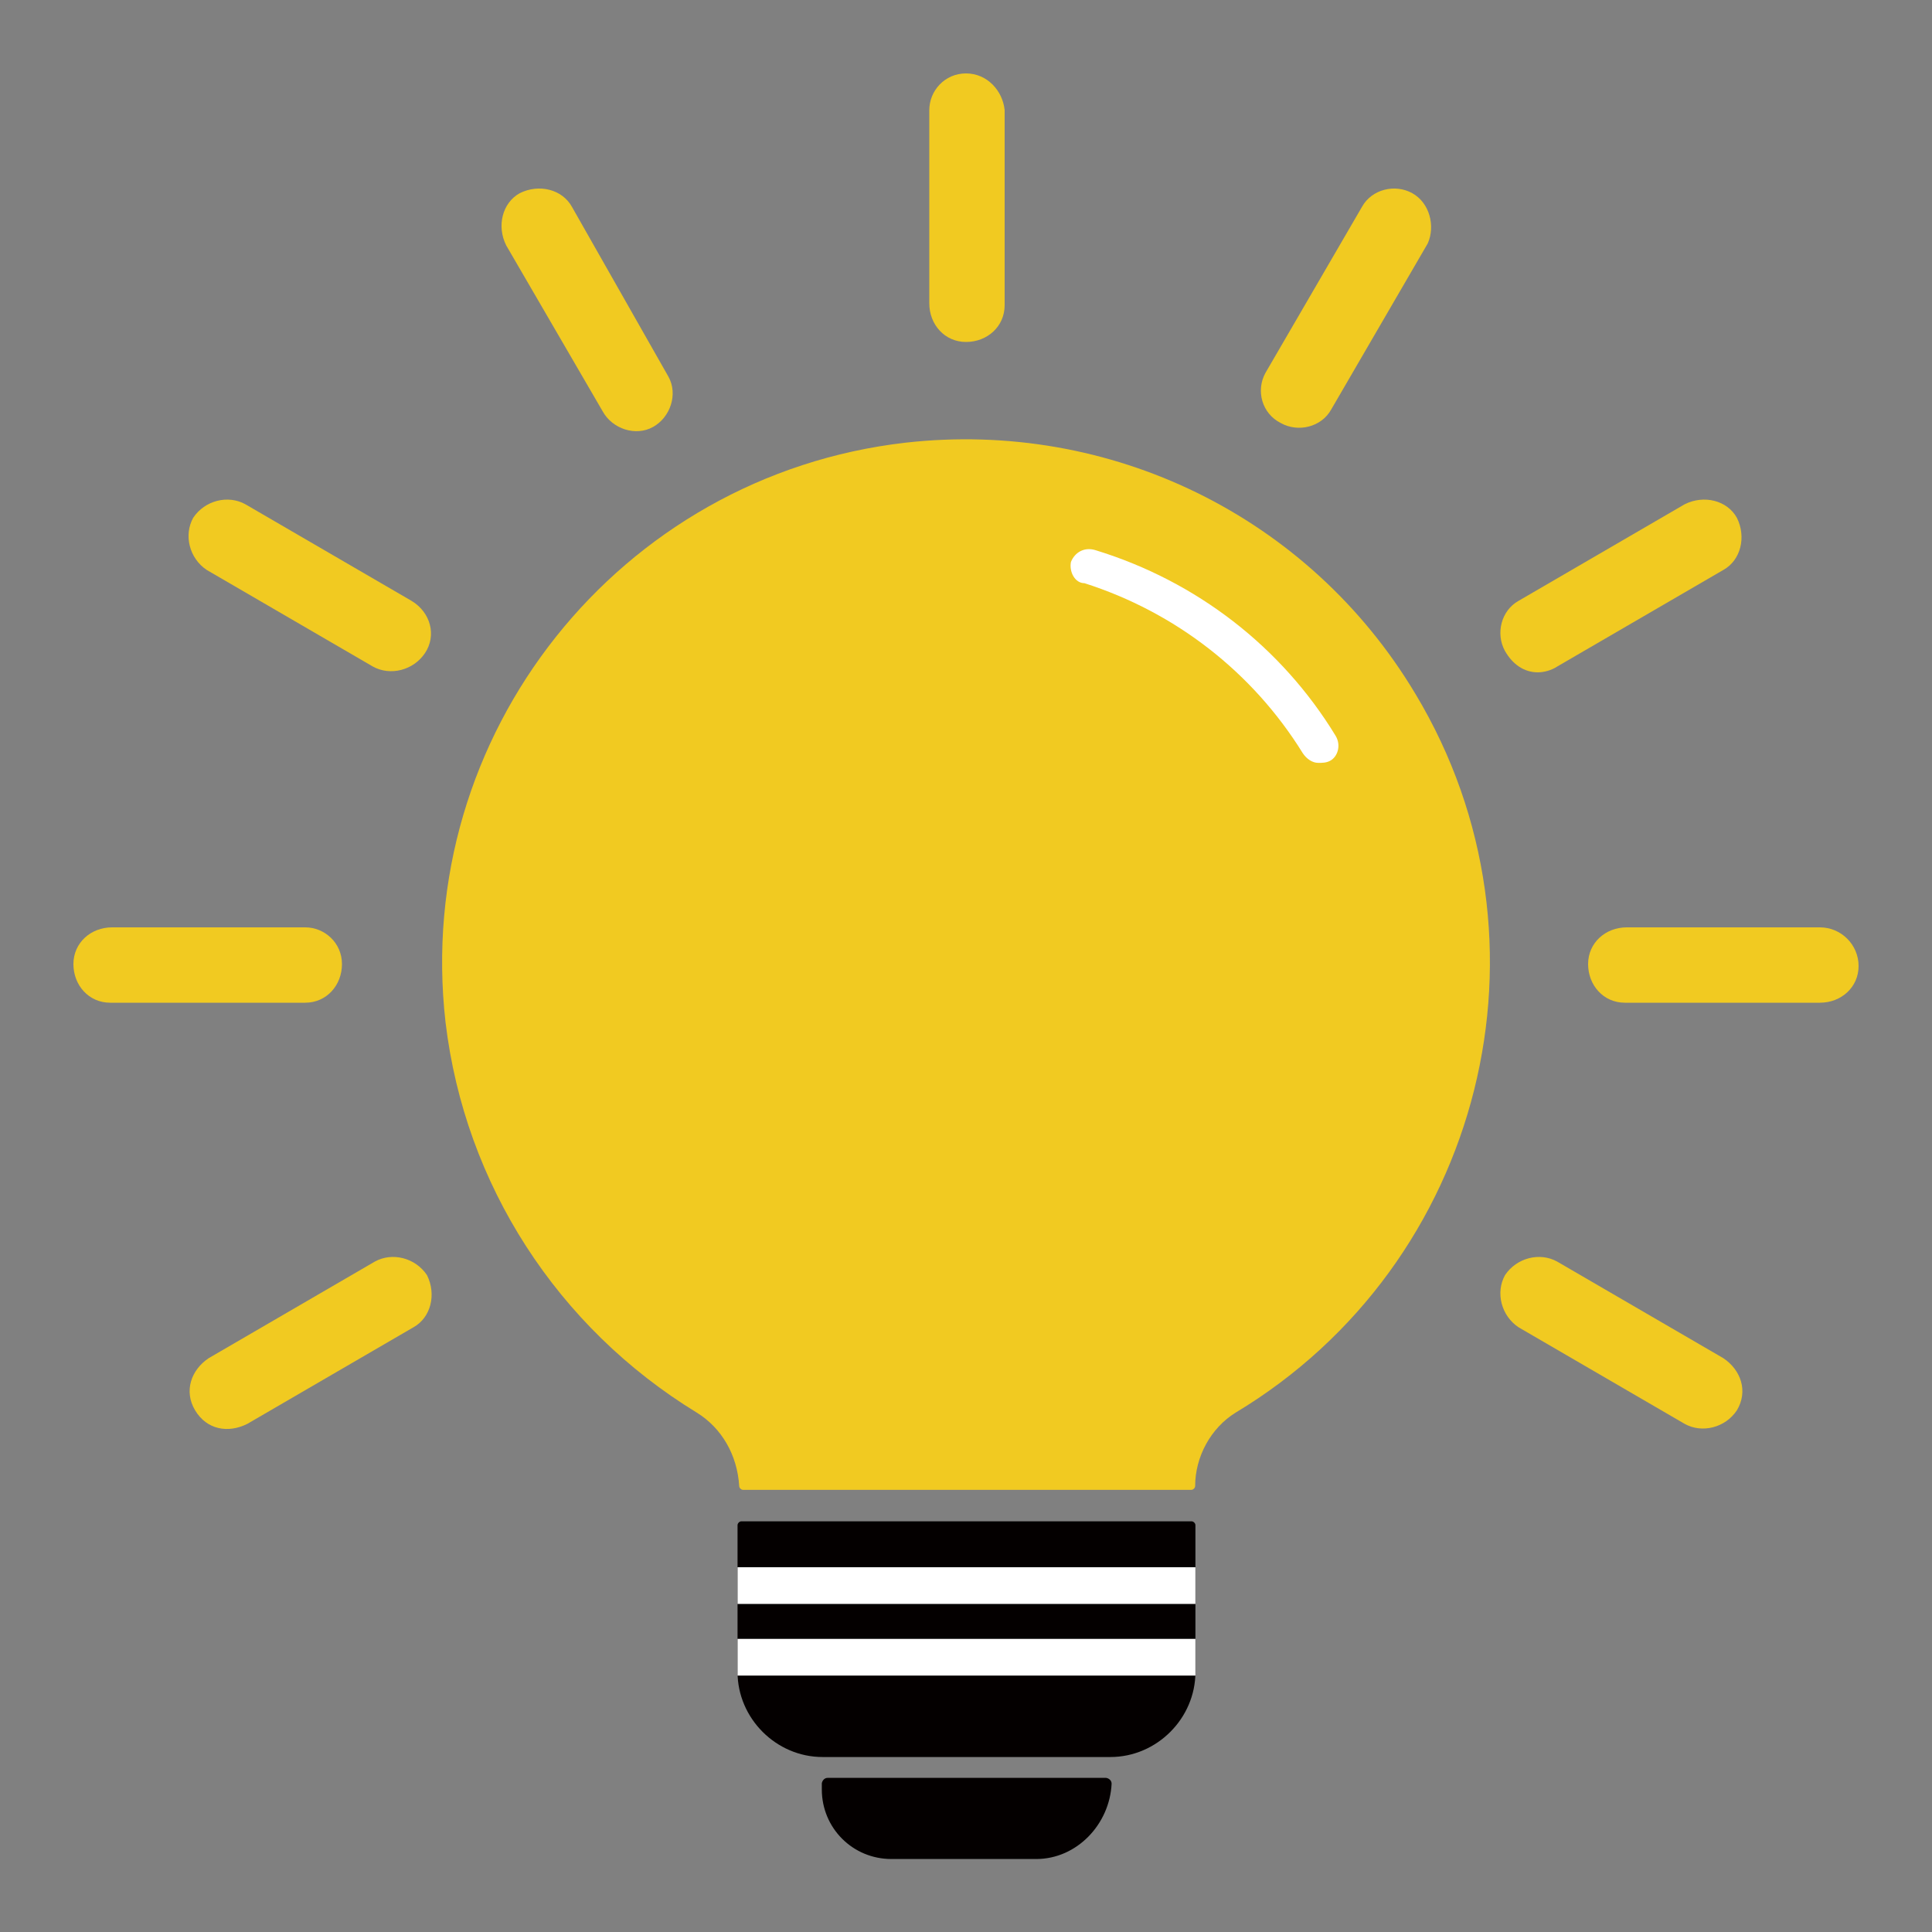 <?xml version="1.0" encoding="utf-8"?>
<!-- Generator: Adobe Illustrator 25.4.1, SVG Export Plug-In . SVG Version: 6.00 Build 0)  -->
<svg version="1.1" id="圖層_1" xmlns="http://www.w3.org/2000/svg" xmlns:xlink="http://www.w3.org/1999/xlink" x="0px" y="0px"
	 viewBox="0 0 100 100" style="enable-background:new 0 0 100 100;" xml:space="preserve">
<rect x="0" y="0" width="100" height="100" fill="#808080" stroke="none"/>
<style type="text/css">
	.st0{fill:#F1CA21;}
	.st1{fill:#FFFFFF;}
	.st2{fill:#040000;}
</style>
<g id="组_24" transform="translate(-50.165 -50)">
	<g id="圖層_9" transform="translate(50.165 50)">
		<g id="组_22">
			<g id="组_21">
				<path id="路径_7" class="st0" d="M50,3.8c-1.1,0-1.9,0.9-1.9,1.9c0,0,0,0,0,0v10c0,1.1,0.8,2,1.9,2c1.1,0,2-0.8,2-1.9
					c0,0,0-0.1,0-0.1v-10C51.9,4.7,51.1,3.8,50,3.8L50,3.8z"/>
				<path id="路径_8" class="st0" d="M29.6,10.7c-0.5-0.9-1.7-1.2-2.7-0.7c-0.9,0.5-1.2,1.7-0.7,2.7l5,8.6
					c0.5,0.9,1.7,1.3,2.6,0.8c0.9-0.5,1.3-1.7,0.8-2.6c0,0,0,0,0,0L29.6,10.7z"/>
				<path id="路径_9" class="st0" d="M21.3,31.1l-8.6-5c-0.9-0.5-2.1-0.2-2.7,0.7c-0.5,0.9-0.2,2.1,0.7,2.7l8.6,5
					c0.9,0.5,2.1,0.2,2.7-0.7C22.6,32.9,22.3,31.7,21.3,31.1z"/>
				<path id="路径_10" class="st0" d="M89.2,70.3l-8.6-5c-0.9-0.5-2.1-0.2-2.7,0.7c-0.5,0.9-0.2,2.1,0.7,2.7l0,0l8.6,5
					c0.9,0.5,2.1,0.2,2.7-0.7C90.5,72,90.1,70.9,89.2,70.3z"/>
				<path id="路径_11" class="st0" d="M17.7,49.9c0-1.1-0.9-1.9-1.9-1.9c0,0,0,0,0,0h-10c-1.1,0-2,0.8-2,1.9c0,1.1,0.8,2,1.9,2
					c0,0,0.1,0,0.1,0h10C16.9,51.9,17.7,51,17.7,49.9C17.7,49.9,17.7,49.9,17.7,49.9z"/>
				<path id="路径_12" class="st0" d="M94.2,48h-10c-1.1,0-2,0.8-2,1.9c0,1.1,0.8,2,1.9,2c0,0,0.1,0,0.1,0h10c1.1,0,2-0.8,2-1.9
					C96.2,48.9,95.3,48,94.2,48C94.2,48,94.2,48,94.2,48z"/>
				<path id="路径_13" class="st0" d="M19.4,65.3l-8.6,5C9.9,70.9,9.5,72,10.1,73s1.7,1.2,2.7,0.7l0,0l8.6-5
					c0.9-0.5,1.2-1.7,0.7-2.7C21.5,65.1,20.3,64.8,19.4,65.3z"/>
				<path id="路径_14" class="st0" d="M79.6,34.8c0.3,0,0.7-0.1,1-0.3l8.6-5c0.9-0.5,1.2-1.7,0.7-2.7c-0.5-0.9-1.7-1.2-2.7-0.7
					l-8.6,5c-0.9,0.5-1.2,1.7-0.7,2.6C78.3,34.4,78.9,34.8,79.6,34.8L79.6,34.8z"/>
				<path id="路径_15" class="st0" d="M73.1,10c-0.9-0.5-2.1-0.2-2.6,0.7c0,0,0,0,0,0l-5,8.6c-0.5,0.9-0.2,2.1,0.8,2.6
					c0.9,0.5,2.1,0.2,2.6-0.7l5-8.6C74.3,11.7,74,10.5,73.1,10C73.1,10,73.1,10,73.1,10z"/>
			</g>
		</g>
	</g>
	<g id="圖層_8" transform="translate(69.126 68.914)">
		<path id="路径_16" class="st0" d="M27.9,4C13.1,5.7,2.4,19.1,4.1,34c1,8.4,5.8,15.8,13,20.2c1.3,0.8,2.1,2.2,2.2,3.8v0
			c0,0.1,0.1,0.2,0.2,0.2c0,0,0,0,0,0h23.2c0.1,0,0.2-0.1,0.2-0.2l0,0v0c0-1.5,0.8-3,2.1-3.8c12.8-7.7,17-24.4,9.3-37.2
			C48.8,7.8,38.5,2.8,27.9,4z"/>
	</g>
	<g id="圖層_7" transform="translate(101.697 74.586)">
		<g id="组_23" transform="translate(0 0)">
			<path id="路径_17" class="st1" d="M16.7,14.9c-0.3,0-0.6-0.2-0.8-0.5c-2.6-4.2-6.6-7.3-11.3-8.8C4.1,5.6,3.8,5,3.9,4.5
				C4.1,4,4.6,3.7,5.2,3.9c5.2,1.6,9.6,5,12.4,9.6c0.3,0.5,0.1,1.1-0.3,1.3C17.1,14.9,16.9,14.9,16.7,14.9L16.7,14.9z"/>
		</g>
	</g>
	<g id="圖層_6" transform="translate(88.802 138.222)">
		<path id="路径_18" class="st2" d="M15,8H7.5c-2,0-3.6-1.6-3.6-3.6V4.1c0-0.1,0.1-0.3,0.3-0.3h14.4c0.1,0,0.3,0.1,0.3,0.3l0,0
			C18.8,6.2,17.1,8,15,8z"/>
	</g>
	<g id="圖層_5" transform="translate(84.44 124.943)">
		<path id="路径_19" class="st2" d="M3.9,4v7.6c0,2.4,2,4.4,4.4,4.4h14.9c2.4,0,4.4-2,4.4-4.4l0,0V4c0-0.1-0.1-0.2-0.2-0.2
			c0,0,0,0,0,0H4.1C4,3.8,3.9,3.9,3.9,4C3.9,4,3.9,4,3.9,4z"/>
	</g>
	<g id="圖層_4" transform="translate(84.44 127.32)">
		<rect id="矩形_35" x="3.9" y="3.8" class="st1" width="23.7" height="1.9"/>
	</g>
	<g id="圖層_3" transform="translate(84.44 131.028)">
		<rect id="矩形_36" x="3.9" y="3.8" class="st1" width="23.7" height="1.9"/>
	</g>
</g>
</svg>
